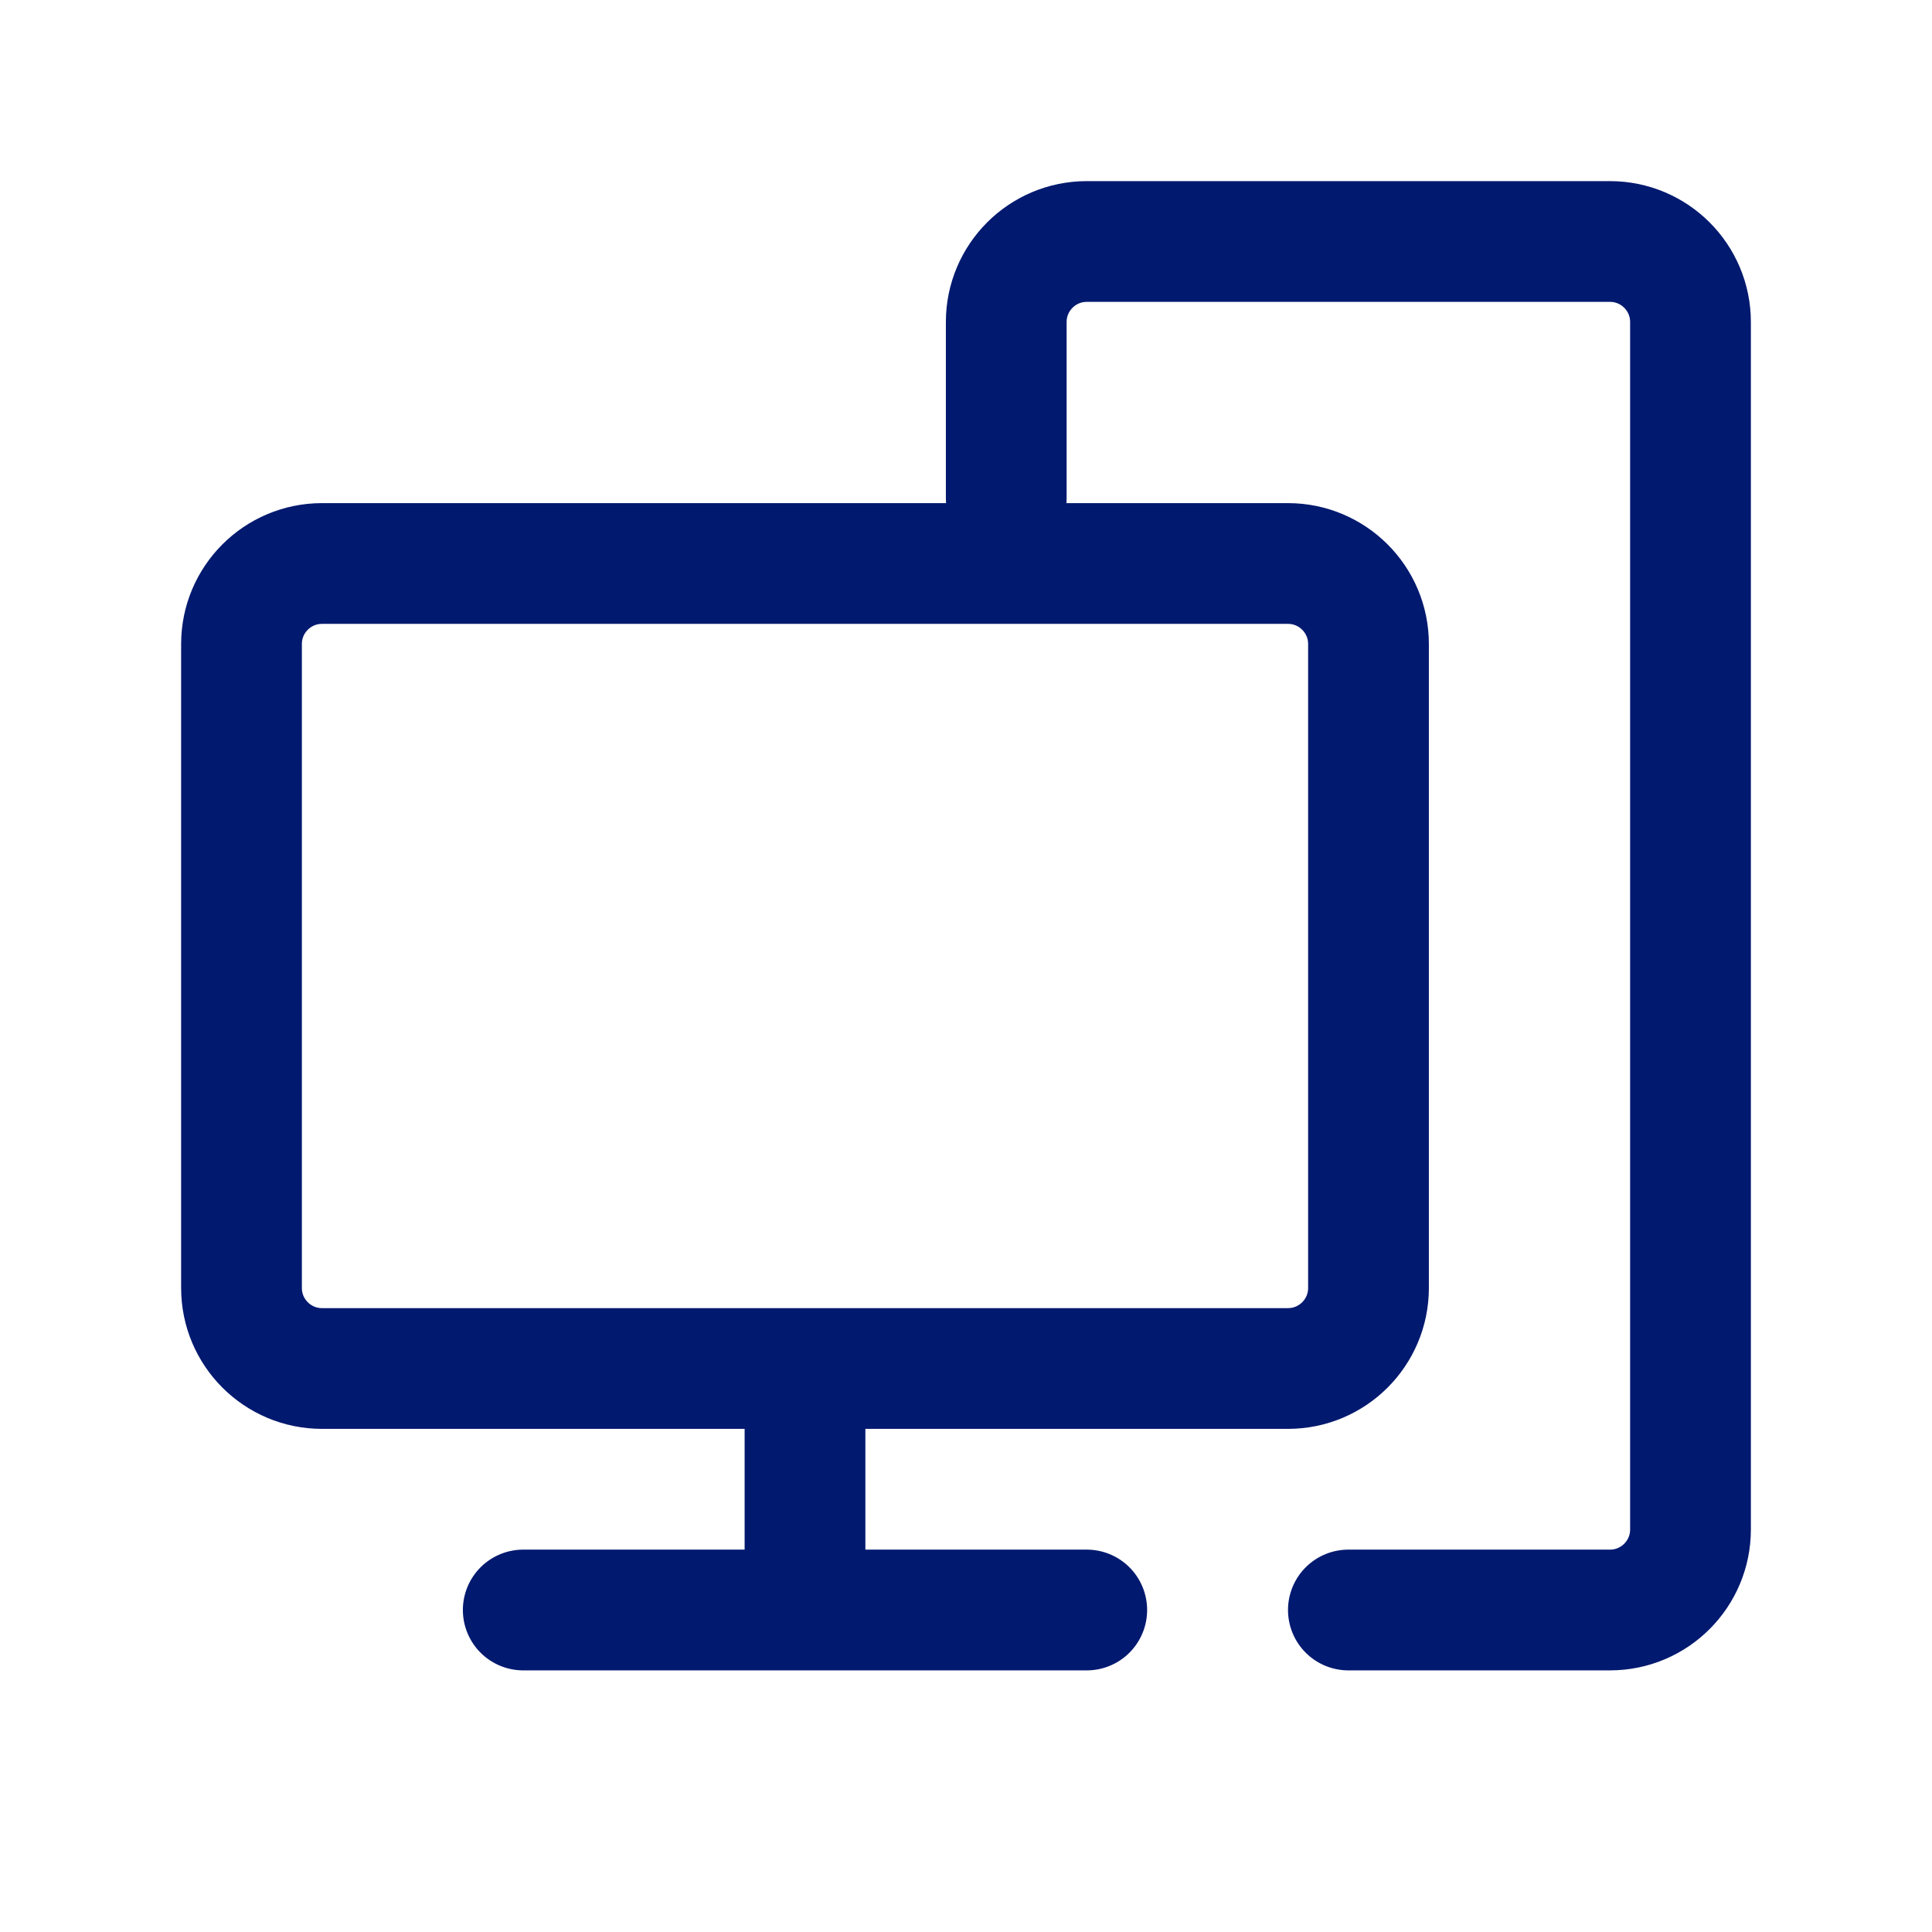 <svg width="24" height="24" viewBox="0 0 24 24" fill="none" xmlns="http://www.w3.org/2000/svg">
<path d="M6.5 20H13.5M16.75 20H20C20.552 20 21 19.552 21 19V4C21 3.448 20.552 3 20 3H13.5C12.948 3 12.5 3.448 12.5 4V6.187M10 17V20M16 17H4C3.448 17 3 16.552 3 16V8C3 7.448 3.448 7 4 7H16C16.552 7 17 7.448 17 8V16C17 16.552 16.552 17 16 17Z" stroke="#01196F" stroke-width="1.5" stroke-linecap="round" stroke-linejoin="round"/>
</svg>

